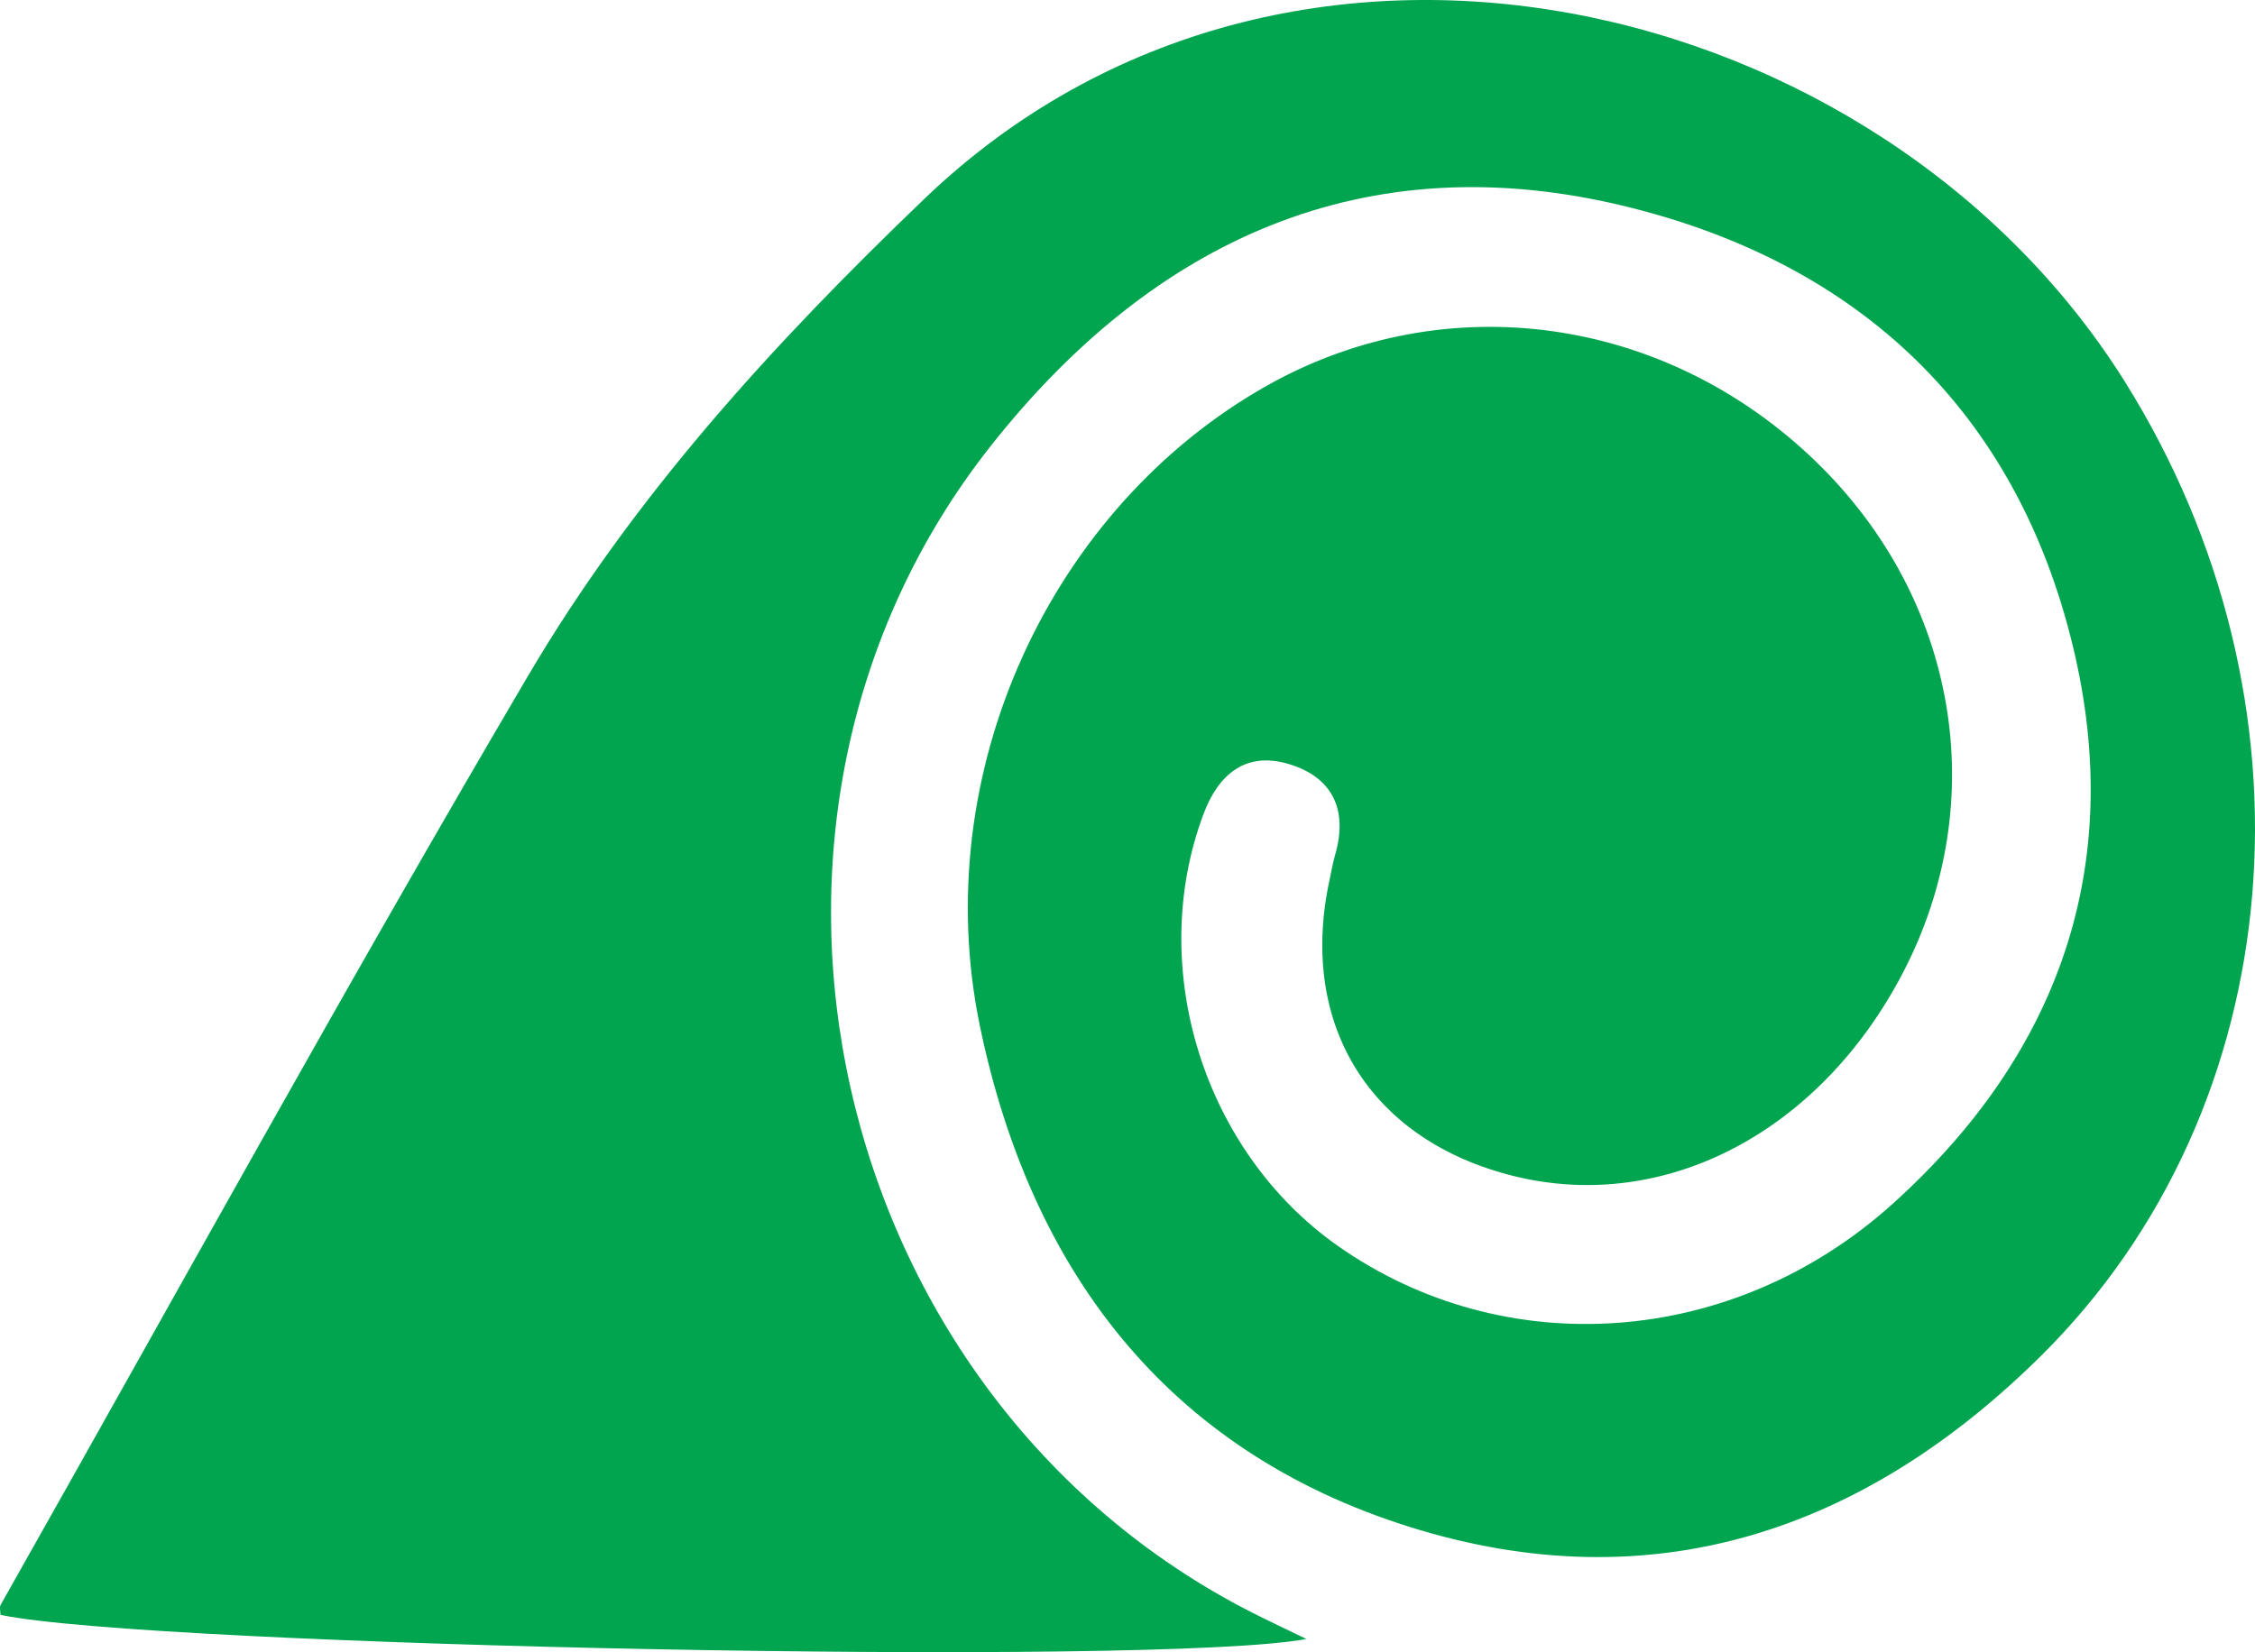 <svg version="1.1" id="图层_1" x="0px" y="0px" width="101.727px" height="74.553px" viewBox="0 0 101.727 74.553" enable-background="new 0 0 101.727 74.553" xml:space="preserve" xmlns="http://www.w3.org/2000/svg" xmlns:xlink="http://www.w3.org/1999/xlink" xmlns:xml="http://www.w3.org/XML/1998/namespace">
  <path fill="#01A44F" d="M58.931,73.958c-6.658,1.264-52.154,0.328-58.908-1.087c0-0.15-0.058-0.339,0.008-0.456
	c7.903-13.989,15.645-28.073,23.791-41.919c4.764-8.097,11.061-14.988,17.889-21.534C58.152-6.796,84.84-0.341,95.84,17.196
	c9.018,14.377,7.615,32.736-3.798,44.018c-7.969,7.878-17.507,11.118-28.442,7.69c-10.989-3.444-17.115-11.625-19.394-22.6
	c-2.377-11.451,3.2-23.423,12.966-28.912c8.057-4.528,17.965-3.148,24.762,3.451c6.388,6.201,7.935,15.323,3.91,23.053
	c-3.744,7.191-10.733,10.85-17.531,9.178c-6.471-1.592-9.736-6.799-8.346-13.314c0.086-0.405,0.157-0.815,0.271-1.212
	c0.578-2.035-0.143-3.496-2.124-4.079c-1.933-0.569-3.157,0.488-3.82,2.259c-2.594,6.925-0.007,15.229,6.063,19.495
	c7.508,5.277,17.794,4.605,25.012-1.89c7.513-6.76,10.527-15.259,8.151-25.14c-2.558-10.636-9.649-17.292-20.128-19.866
	c-11.849-2.911-21.399,1.546-28.706,10.807c-13.329,16.893-7.425,42.84,11.782,52.624C57.117,73.089,57.776,73.397,58.931,73.958z" class="color c1"/>
</svg>